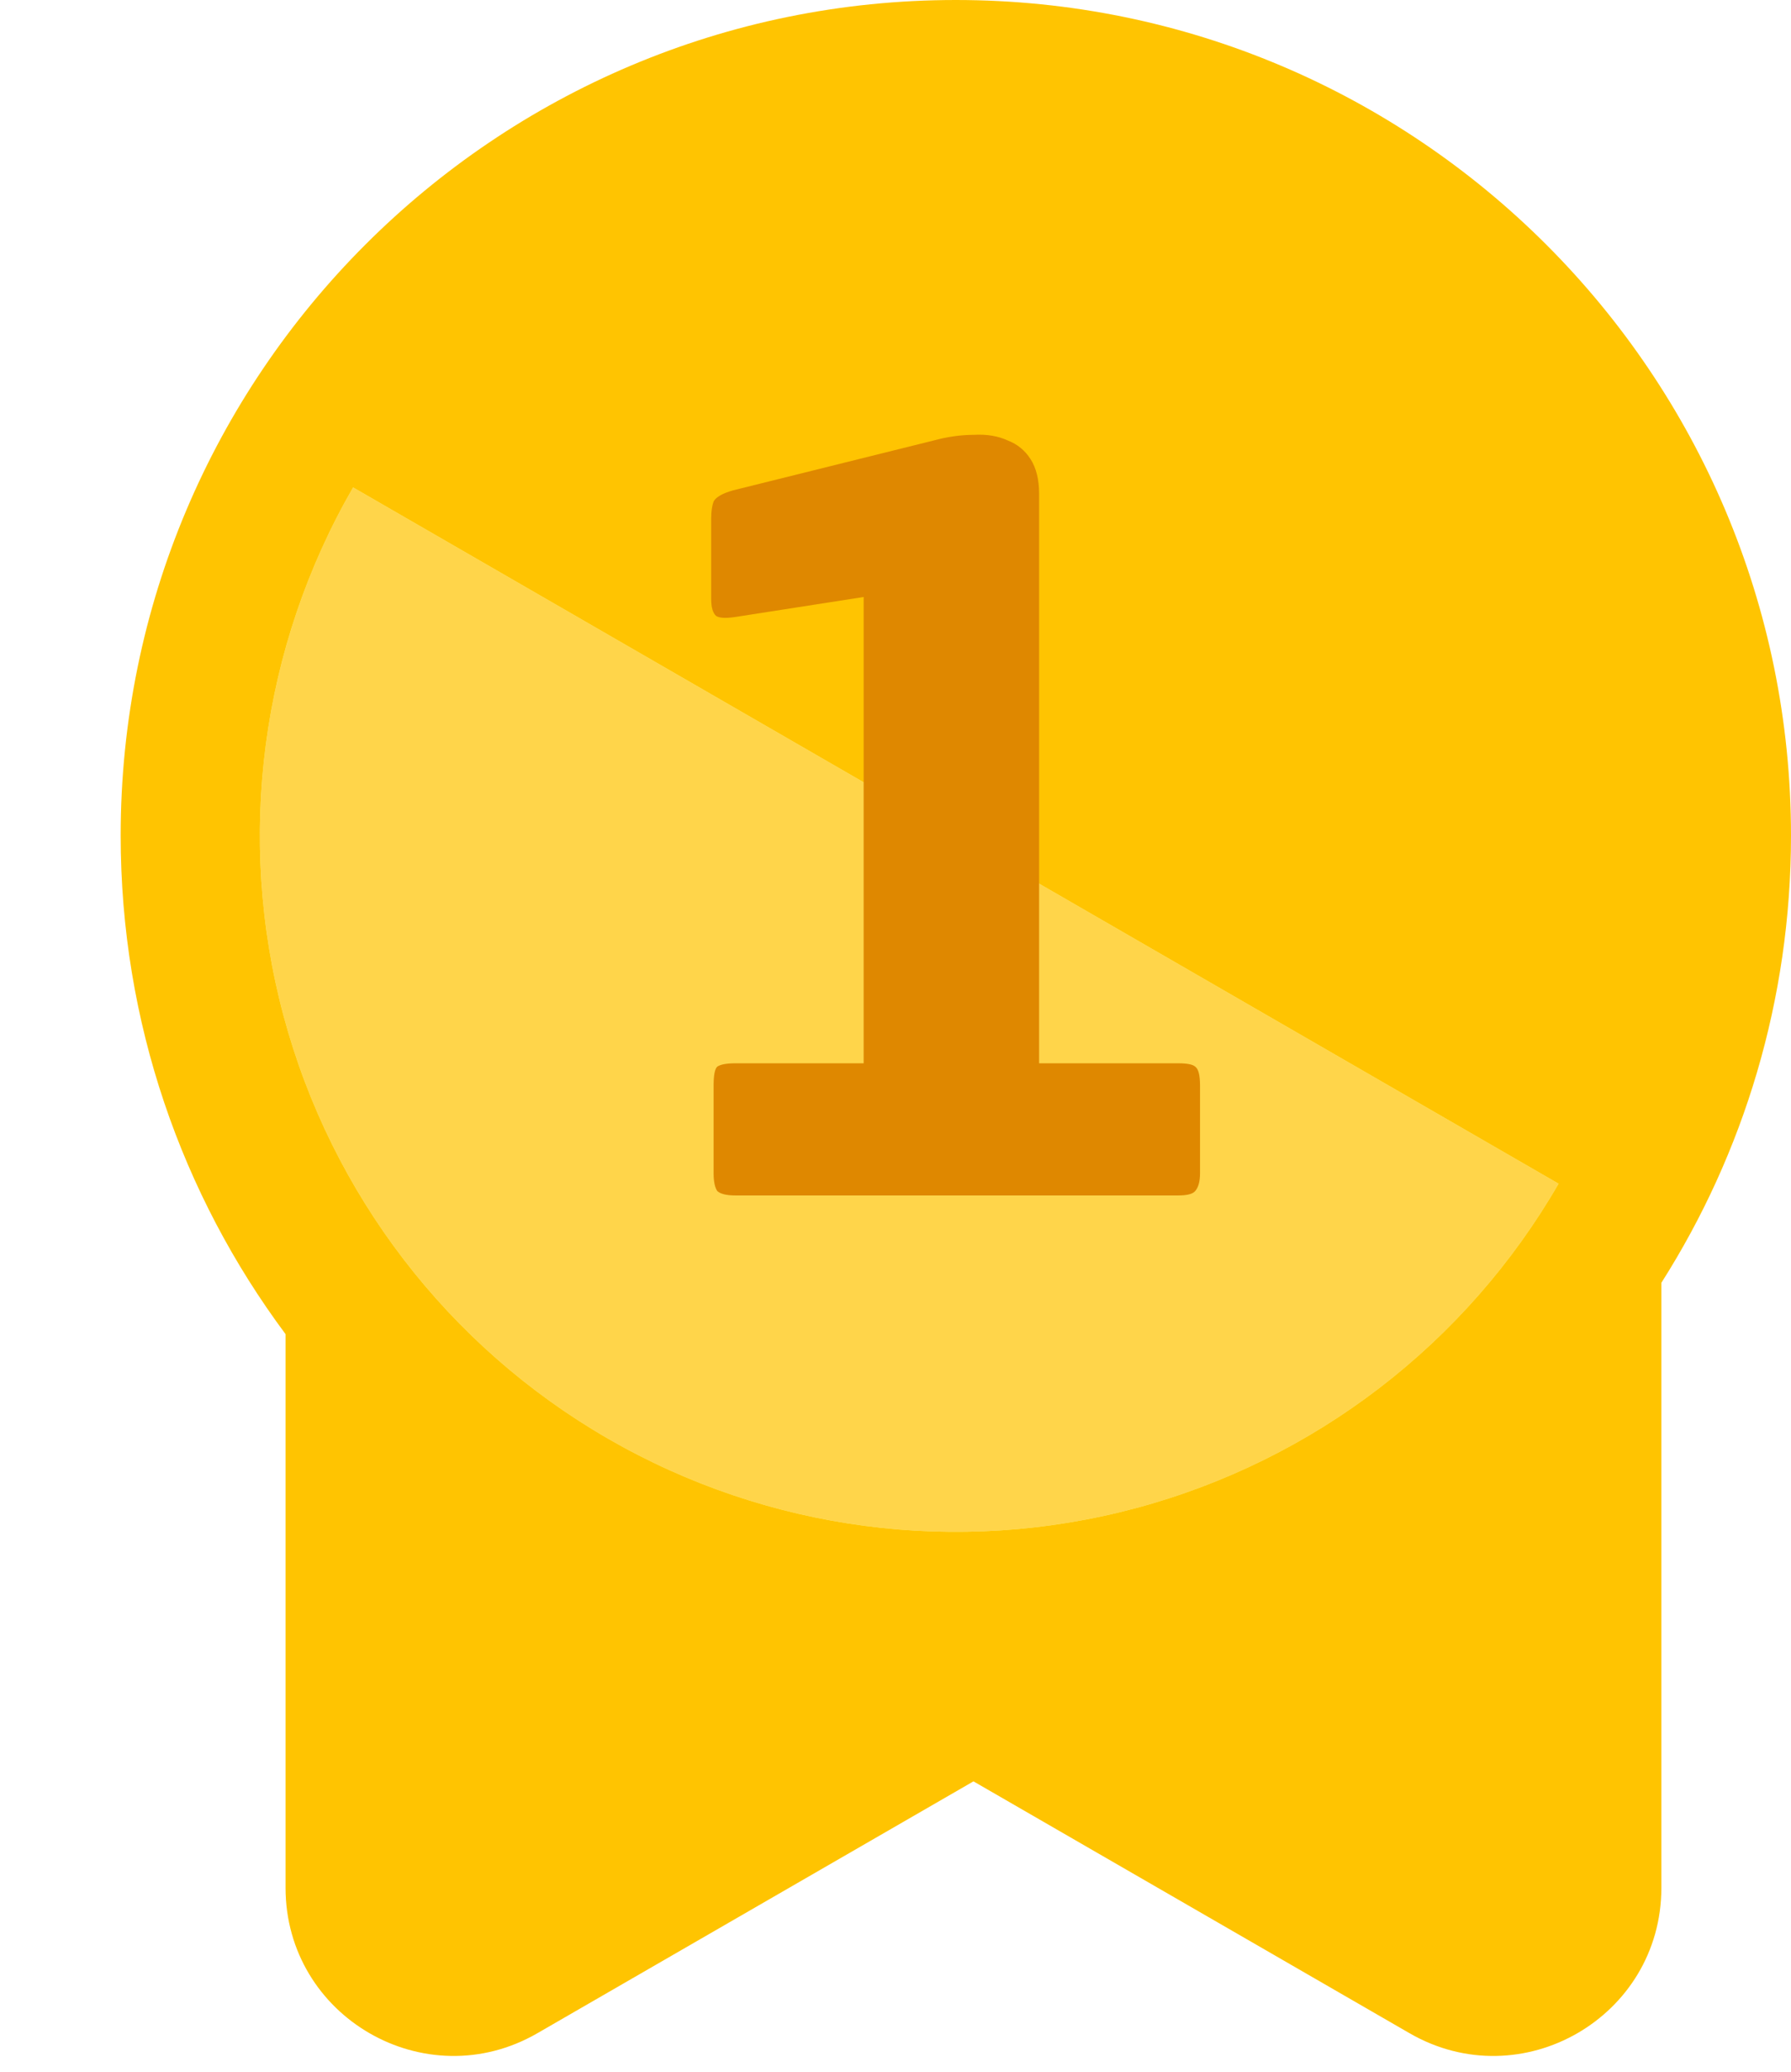 <svg width="32" height="37" viewBox="0 0 32 37" fill="none" xmlns="http://www.w3.org/2000/svg">
<path fill-rule="evenodd" clip-rule="evenodd" d="M32 14.922C32 17.861 31.151 20.601 29.684 22.91V33.714C29.684 36.023 27.184 37.467 25.184 36.312L17.393 31.814L9.602 36.312C7.602 37.467 5.102 36.023 5.102 33.714L5.102 23.827C3.251 21.341 2.156 18.26 2.156 14.922C2.156 6.681 8.836 0 17.078 0C25.319 0 32 6.681 32 14.922Z" fill="#FFC401"/>
<path d="M6.309 8.705C4.66 11.561 4.213 14.955 5.066 18.141C5.92 21.326 8.004 24.043 10.86 25.692C13.716 27.341 17.11 27.788 20.296 26.934C23.482 26.08 26.198 23.996 27.847 21.14L17.078 14.922L6.309 8.705Z" fill="#FDEC68"/>
<path d="M6.309 8.705C4.66 11.561 4.213 14.955 5.066 18.141C5.92 21.326 8.004 24.043 10.86 25.692C13.716 27.341 17.11 27.788 20.296 26.934C23.482 26.08 26.198 23.996 27.847 21.14L17.078 14.922L6.309 8.705Z" fill="#FFD54A"/>
<path d="M21.441 20.953C21.441 21.099 21.412 21.205 21.355 21.271C21.311 21.324 21.211 21.35 21.052 21.35H13.139C12.981 21.35 12.873 21.324 12.815 21.271C12.772 21.205 12.75 21.099 12.75 20.953V19.387C12.75 19.202 12.772 19.09 12.815 19.05C12.873 19.01 12.981 18.99 13.139 18.99H15.431V10.662L13.139 11.019C12.966 11.045 12.851 11.039 12.793 10.999C12.736 10.946 12.707 10.847 12.707 10.701V9.254C12.707 9.135 12.721 9.036 12.75 8.956C12.793 8.877 12.909 8.811 13.096 8.758L16.685 7.866C16.93 7.8 17.168 7.766 17.398 7.766C17.629 7.753 17.831 7.786 18.004 7.866C18.177 7.932 18.314 8.044 18.415 8.203C18.515 8.361 18.566 8.566 18.566 8.818V18.99H21.052C21.211 18.99 21.311 19.01 21.355 19.05C21.412 19.09 21.441 19.202 21.441 19.387V20.953Z" fill="#DF8800"/>
</svg>
